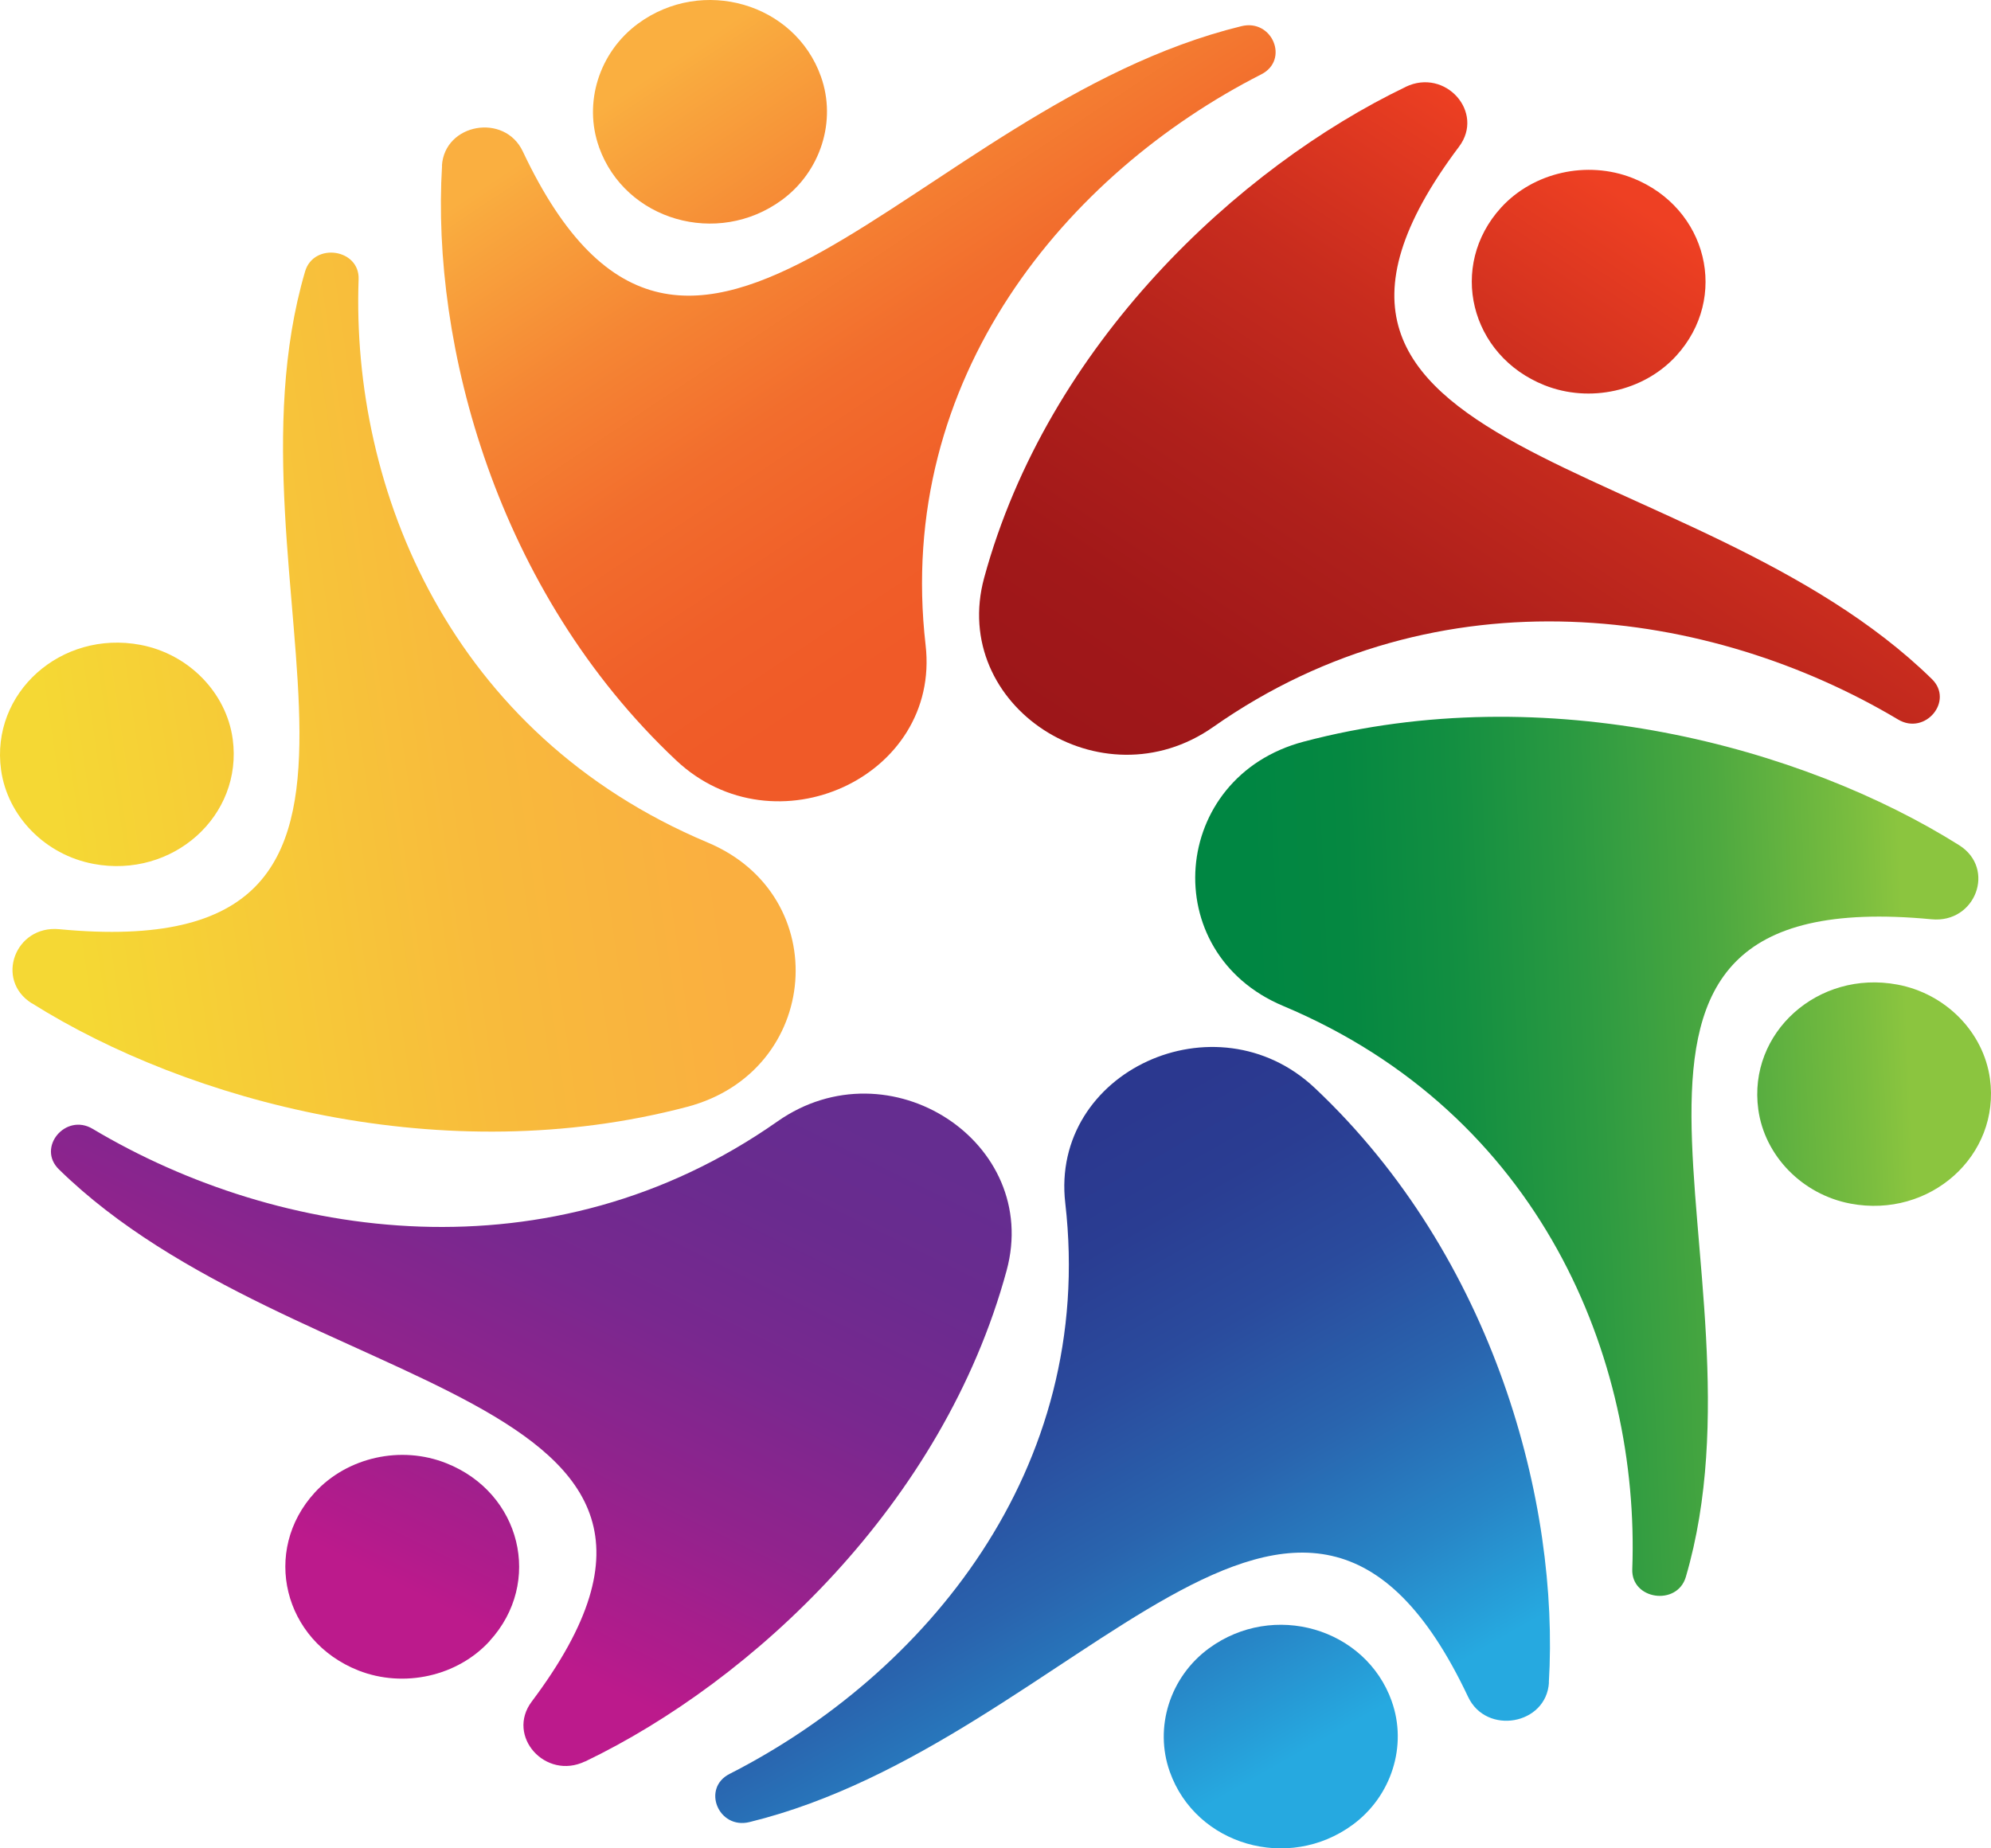 <svg width="5685" height="5279" viewBox="0 0 5685 5279" fill="none" xmlns="http://www.w3.org/2000/svg">
<path fill-rule="evenodd" clip-rule="evenodd" d="M4014.23 247.944C3536 477.773 2991.58 983.73 2810.11 1650.23C2710.49 2016.63 3145.19 2300.08 3464.24 2076.25C4111.76 1621.59 4886.41 1736.84 5419.69 2054.93C5497.01 2101.23 5579.91 2001.64 5516.17 1939.35C4839.74 1277.18 3489.32 1319.81 4166.1 418.817C4239.94 320.557 4127.09 193.651 4013.89 247.944H4014.23Z" fill="url(#paint0_linear_287_33)"/>
<path fill-rule="evenodd" clip-rule="evenodd" d="M4286.27 592.689C4134.4 759.232 4196.75 1015.37 4410.27 1100.31C4539.49 1151.61 4693.1 1117.63 4785.75 1016.71C4938.31 850.164 4875.62 593.355 4661.4 508.418C4531.83 457.456 4378.57 491.764 4286.27 592.689Z" fill="url(#paint1_linear_287_33)"/>
<path fill-rule="evenodd" clip-rule="evenodd" d="M5594.19 2414C5146.95 2132.88 4416.54 1934.69 3722.35 2118.22C3340.59 2219.15 3301.23 2720.77 3663.83 2872.99C4399.47 3182.1 4682.65 3881.24 4660.71 4481.8C4657.57 4569.07 4788.89 4587.72 4813.62 4503.78C5075.2 3612.44 4361.16 2515.59 5515.47 2625.51C5641.21 2637.5 5699.73 2480.62 5594.19 2414Z" fill="url(#paint2_linear_287_33)"/>
<path fill-rule="evenodd" clip-rule="evenodd" d="M5417.94 2812.04C5191.19 2769.4 4990.56 2949.27 5020.52 3168.44C5038.63 3301.34 5146.26 3411.59 5283.84 3437.57C5510.94 3480.54 5712.27 3300.34 5681.97 3080.51C5663.51 2947.6 5555.53 2837.69 5417.94 2812.04Z" fill="url(#paint3_linear_287_33)"/>
<path fill-rule="evenodd" clip-rule="evenodd" d="M4422.46 4805.89C4453.46 4294.94 4267.46 3591.13 3754.39 3107.49C3472.26 2841.68 2998.2 3060.19 3041.74 3436.24C3129.51 4199.67 2638.04 4783.91 2083.17 5066.36C2002.71 5107.33 2051.48 5225.58 2139.95 5203.93C3077.96 4974.76 3714.33 3835.28 4191.87 4846.19C4243.77 4956.44 4415.15 4926.47 4422.81 4805.56L4422.46 4805.89Z" fill="url(#paint4_linear_287_33)"/>
<path fill-rule="evenodd" clip-rule="evenodd" d="M3973.83 4858.52C3898.94 4649.34 3635.96 4573.06 3452.05 4707.63C3340.59 4789.23 3294.96 4933.46 3340.24 5060.37C3414.78 5270.21 3678.81 5346.49 3862.37 5211.59C3973.48 5129.98 4019.11 4985.42 3973.83 4858.85V4858.52Z" fill="url(#paint5_linear_287_33)"/>
<path fill-rule="evenodd" clip-rule="evenodd" d="M1670.42 5031.06C2148.66 4801.23 2693.07 4295.27 2874.2 3628.77C2973.82 3262.37 2539.12 2978.92 2220.06 3202.75C1572.55 3657.41 797.892 3542.16 264.622 3224.07C187.296 3177.77 104.397 3277.36 168.139 3339.65C844.567 4001.82 2194.98 3959.19 1518.21 4859.85C1444.37 4958.11 1557.22 5085.02 1670.42 5030.72V5031.06Z" fill="url(#paint6_linear_287_33)"/>
<path fill-rule="evenodd" clip-rule="evenodd" d="M1398.39 4686.31C1550.6 4519.77 1487.9 4263.63 1274.39 4179.02C1144.81 4127.39 991.556 4161.7 898.904 4262.63C746.342 4429.17 809.039 4685.98 1023.25 4770.91C1152.83 4821.88 1306.43 4787.57 1398.39 4686.64V4686.31Z" fill="url(#paint7_linear_287_33)"/>
<path fill-rule="evenodd" clip-rule="evenodd" d="M90.464 2865C537.701 3146.12 1268.12 3344.31 1962.31 3161.11C2344.06 3060.19 2383.42 2558.56 2020.83 2406.34C1285.53 2097.24 1002.35 1398.09 1023.95 797.537C1027.08 710.268 895.42 691.615 871.038 775.553C609.802 1666.89 1323.5 2763.74 169.183 2653.82C43.093 2641.83 -15.075 2798.72 90.464 2865.33V2865Z" fill="url(#paint8_linear_287_33)"/>
<path fill-rule="evenodd" clip-rule="evenodd" d="M266.708 2467.29C493.461 2509.93 694.091 2330.06 664.484 2110.89C646.372 1977.99 538.394 1867.74 401.158 1841.76C174.056 1798.79 -27.27 1978.99 3.034 2198.83C21.494 2331.73 129.472 2441.65 267.057 2467.29H266.708Z" fill="url(#paint9_linear_287_33)"/>
<path fill-rule="evenodd" clip-rule="evenodd" d="M1262.2 473.112C1231.2 984.065 1416.85 1687.88 1930.26 2171.18C2212.4 2436.98 2686.46 2218.81 2642.92 1842.43C2555.14 1078.99 3046.61 494.762 3601.48 212.306C3681.94 171.336 3633.18 53.091 3544.7 74.741C2606.69 303.904 1970.32 1443.72 1492.78 432.475C1440.88 322.224 1269.51 352.202 1261.85 473.112H1262.2Z" fill="url(#paint10_linear_287_33)"/>
<path fill-rule="evenodd" clip-rule="evenodd" d="M1710.48 420.483C1785.36 629.661 2048.34 705.938 2232.25 571.371C2343.37 490.098 2389.34 345.539 2344.06 218.633C2269.52 8.789 2005.5 -67.487 1821.94 67.412C1710.82 149.018 1665.2 293.578 1710.48 420.15V420.483Z" fill="url(#paint11_linear_287_33)"/>
<defs>
<linearGradient id="paint0_linear_287_33" x1="4892.34" y1="729.586" x2="3673.87" y2="2578.51" gradientUnits="userSpaceOnUse">
<stop stop-color="#EE4023"/>
<stop offset="0.03" stop-color="#EA3E22"/>
<stop offset="0.3" stop-color="#C82C1E"/>
<stop offset="0.56" stop-color="#AF201B"/>
<stop offset="0.8" stop-color="#A11819"/>
<stop offset="1" stop-color="#9C1619"/>
</linearGradient>
<linearGradient id="paint1_linear_287_33" x1="4687.53" y1="594.354" x2="3468.73" y2="2443.29" gradientUnits="userSpaceOnUse">
<stop stop-color="#EE4023"/>
<stop offset="0.03" stop-color="#EA3E22"/>
<stop offset="0.3" stop-color="#C82C1E"/>
<stop offset="0.56" stop-color="#AF201B"/>
<stop offset="0.8" stop-color="#A11819"/>
<stop offset="1" stop-color="#9C1619"/>
</linearGradient>
<linearGradient id="paint2_linear_287_33" x1="5460.44" y1="3264.37" x2="3605.95" y2="3344.12" gradientUnits="userSpaceOnUse">
<stop stop-color="#8BC53F"/>
<stop offset="0.07" stop-color="#7ABD3F"/>
<stop offset="0.28" stop-color="#4EA940"/>
<stop offset="0.49" stop-color="#2C9A41"/>
<stop offset="0.68" stop-color="#138F41"/>
<stop offset="0.85" stop-color="#058841"/>
<stop offset="1" stop-color="#008642"/>
</linearGradient>
<linearGradient id="paint3_linear_287_33" x1="5454.52" y1="3120.48" x2="3600.03" y2="3200.23" gradientUnits="userSpaceOnUse">
<stop stop-color="#8BC53F"/>
<stop offset="0.07" stop-color="#7ABD3F"/>
<stop offset="0.28" stop-color="#4EA940"/>
<stop offset="0.49" stop-color="#2C9A41"/>
<stop offset="0.68" stop-color="#138F41"/>
<stop offset="0.85" stop-color="#058841"/>
<stop offset="1" stop-color="#008642"/>
</linearGradient>
<linearGradient id="paint4_linear_287_33" x1="3542.62" y1="5104" x2="2639.54" y2="3513.37" gradientUnits="userSpaceOnUse">
<stop stop-color="#26A9E0"/>
<stop offset="0.19" stop-color="#2786C7"/>
<stop offset="0.42" stop-color="#2964AE"/>
<stop offset="0.64" stop-color="#2A4B9D"/>
<stop offset="0.84" stop-color="#2A3D92"/>
<stop offset="1" stop-color="#2B388F"/>
</linearGradient>
<linearGradient id="paint5_linear_287_33" x1="3693.78" y1="5018.4" x2="2790.37" y2="3427.74" gradientUnits="userSpaceOnUse">
<stop stop-color="#26A9E0"/>
<stop offset="0.19" stop-color="#2786C7"/>
<stop offset="0.42" stop-color="#2964AE"/>
<stop offset="0.64" stop-color="#2A4B9D"/>
<stop offset="0.84" stop-color="#2A3D92"/>
<stop offset="1" stop-color="#2B388F"/>
</linearGradient>
<linearGradient id="paint6_linear_287_33" x1="995.039" y1="4457.15" x2="1776.08" y2="2873.51" gradientUnits="userSpaceOnUse">
<stop stop-color="#BC1A8C"/>
<stop offset="0.06" stop-color="#B31B8C"/>
<stop offset="0.32" stop-color="#91238D"/>
<stop offset="0.58" stop-color="#78288F"/>
<stop offset="0.81" stop-color="#6A2B8F"/>
<stop offset="1" stop-color="#652D90"/>
</linearGradient>
<linearGradient id="paint7_linear_287_33" x1="1123.57" y1="4520.77" x2="1904.6" y2="2937.13" gradientUnits="userSpaceOnUse">
<stop stop-color="#BC1A8C"/>
<stop offset="0.06" stop-color="#B31B8C"/>
<stop offset="0.32" stop-color="#91238D"/>
<stop offset="0.58" stop-color="#78288F"/>
<stop offset="0.81" stop-color="#6A2B8F"/>
<stop offset="1" stop-color="#652D90"/>
</linearGradient>
<linearGradient id="paint8_linear_287_33" x1="132.959" y1="2124.55" x2="1959.42" y2="1859.12" gradientUnits="userSpaceOnUse">
<stop stop-color="#F5D834"/>
<stop offset="0.62" stop-color="#F8BB3C"/>
<stop offset="1" stop-color="#FAAF40"/>
</linearGradient>
<linearGradient id="paint9_linear_287_33" x1="140.966" y1="2179.84" x2="1967.44" y2="1914.78" gradientUnits="userSpaceOnUse">
<stop stop-color="#F5D834"/>
<stop offset="0.62" stop-color="#F8BB3C"/>
<stop offset="1" stop-color="#FAAF40"/>
</linearGradient>
<linearGradient id="paint10_linear_287_33" x1="2012.12" y1="111.714" x2="2992.12" y2="1586.39" gradientUnits="userSpaceOnUse">
<stop stop-color="#FAAF40"/>
<stop offset="0.05" stop-color="#F9A83E"/>
<stop offset="0.32" stop-color="#F58634"/>
<stop offset="0.57" stop-color="#F26D2D"/>
<stop offset="0.81" stop-color="#F05F29"/>
<stop offset="1" stop-color="#F05A28"/>
</linearGradient>
<linearGradient id="paint11_linear_287_33" x1="1920.51" y1="172.334" x2="2900.51" y2="1647.01" gradientUnits="userSpaceOnUse">
<stop stop-color="#FAAF40"/>
<stop offset="0.05" stop-color="#F9A83E"/>
<stop offset="0.32" stop-color="#F58634"/>
<stop offset="0.57" stop-color="#F26D2D"/>
<stop offset="0.81" stop-color="#F05F29"/>
<stop offset="1" stop-color="#F05A28"/>
</linearGradient>
</defs>
</svg>

